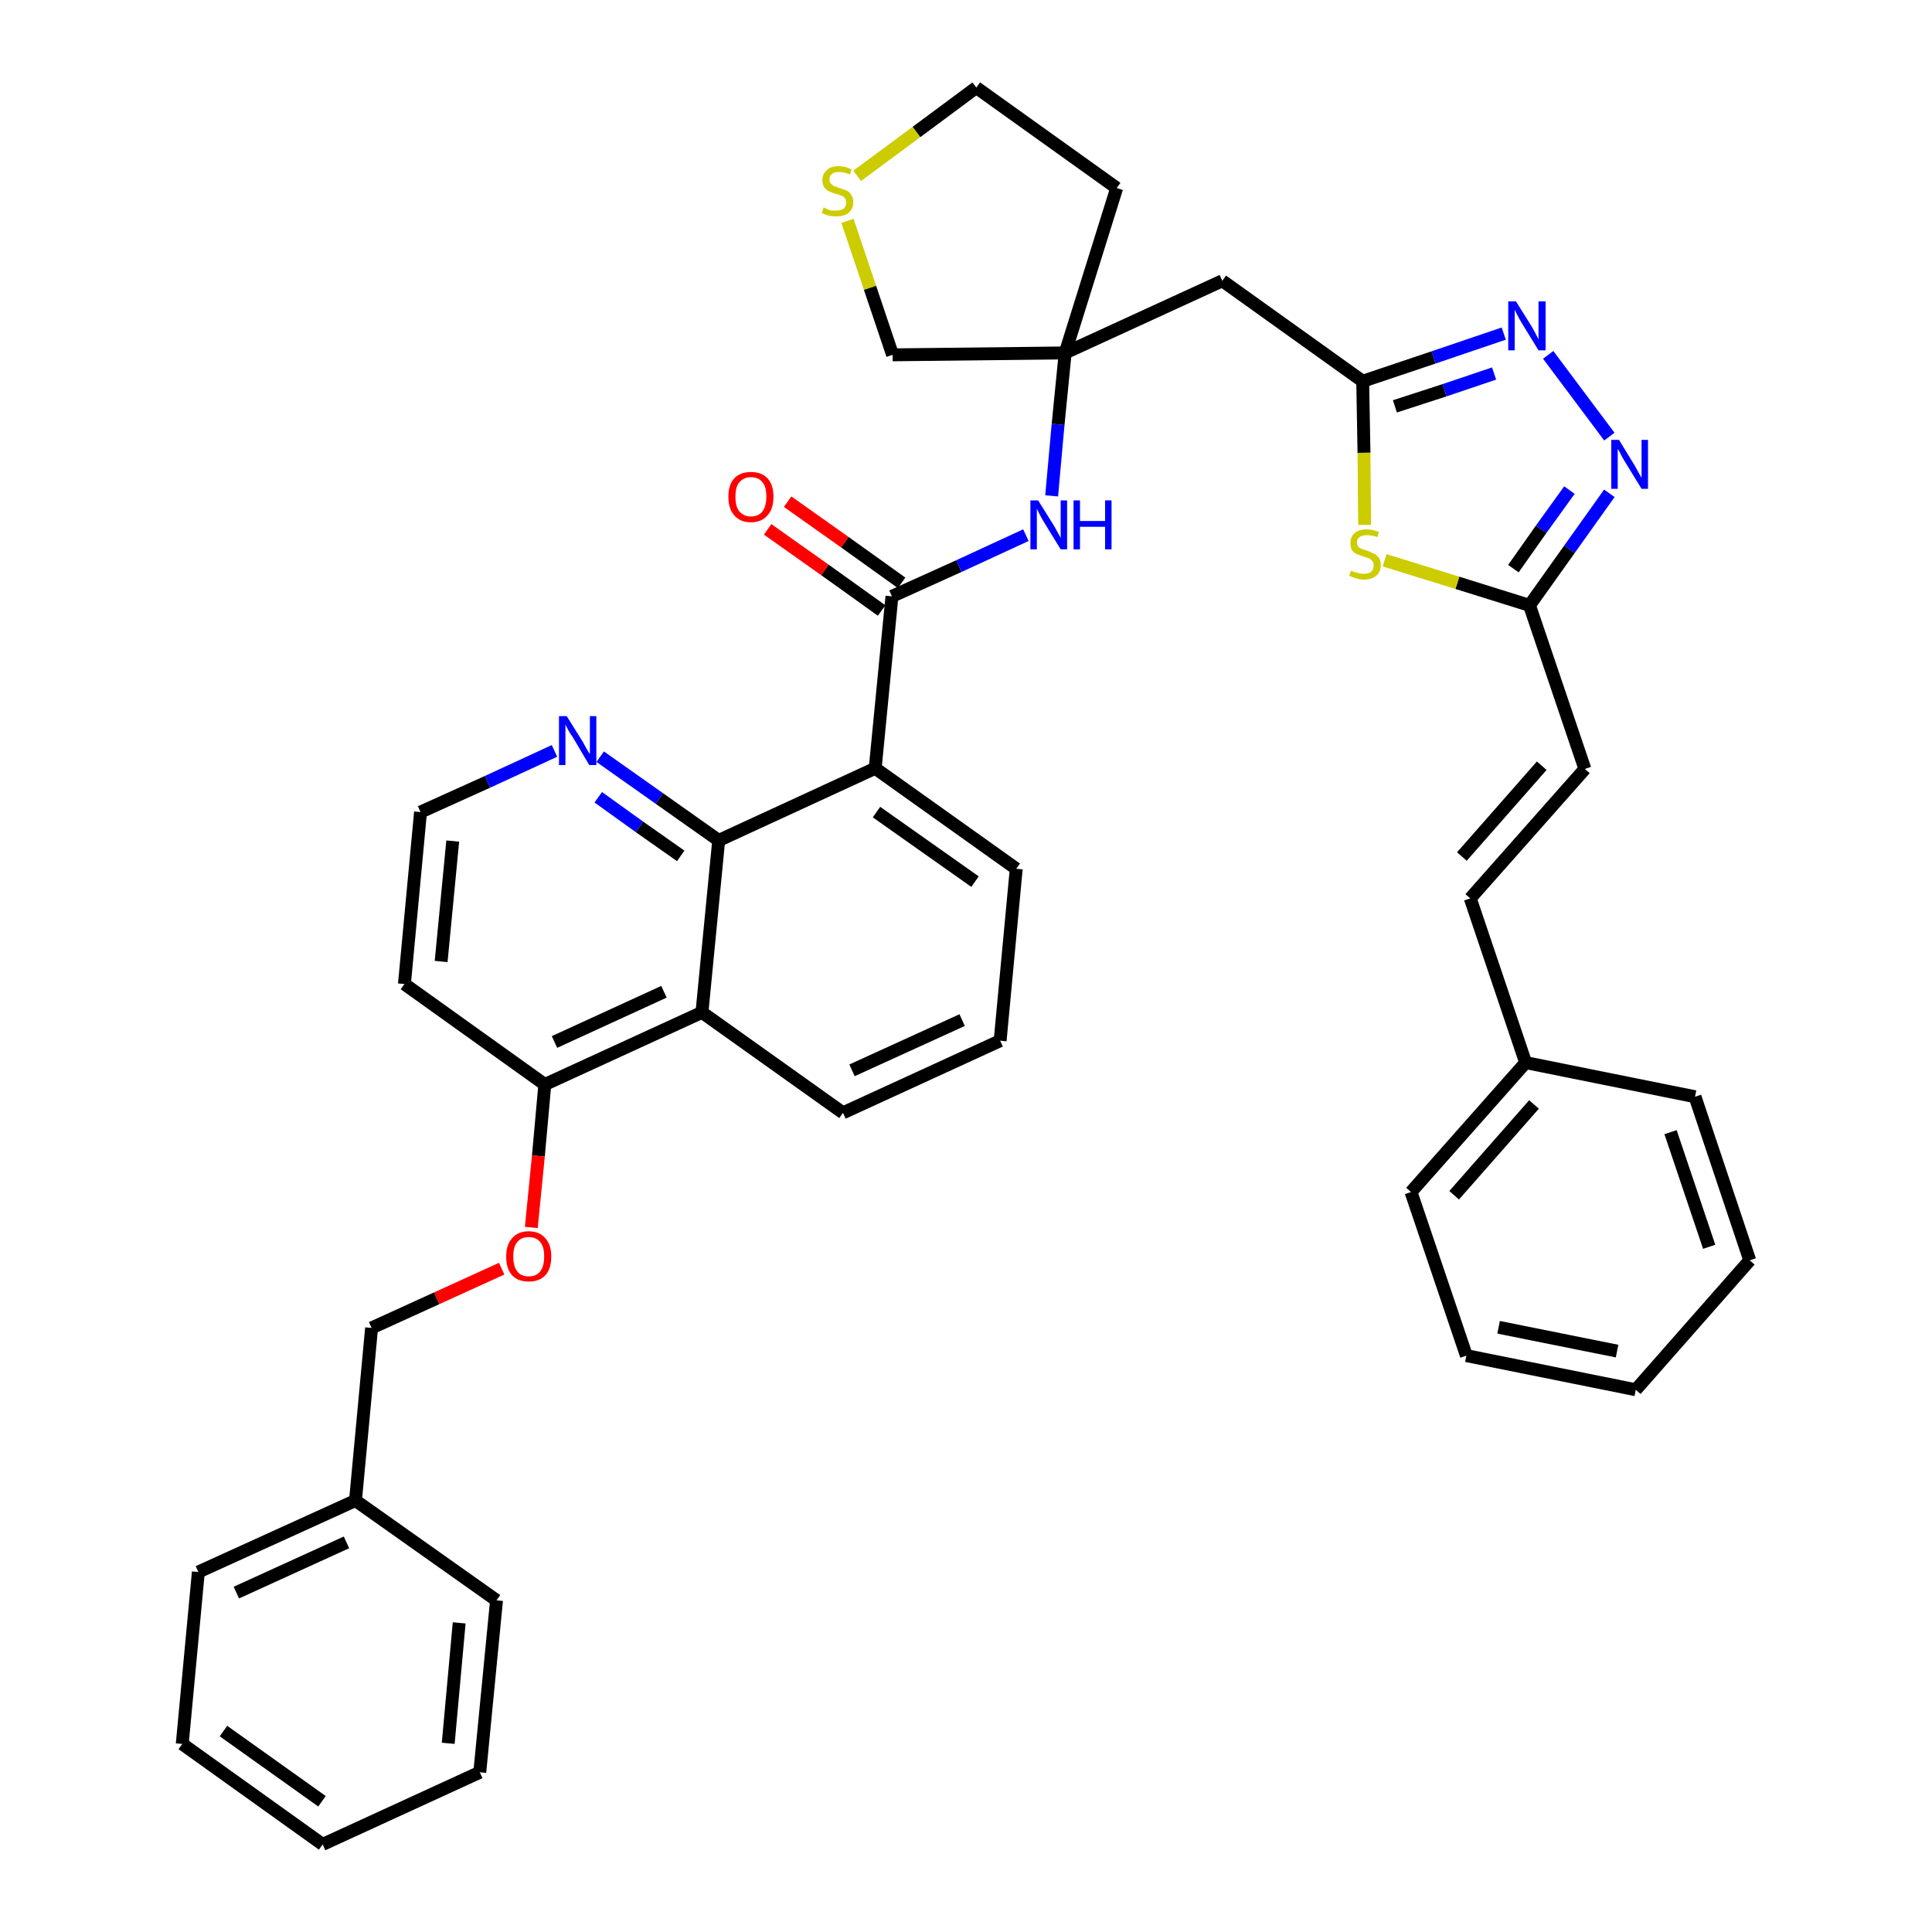 <?xml version='1.0' encoding='iso-8859-1'?>
<svg version='1.1' baseProfile='full'
              xmlns='http://www.w3.org/2000/svg'
                      xmlns:rdkit='http://www.rdkit.org/xml'
                      xmlns:xlink='http://www.w3.org/1999/xlink'
                  xml:space='preserve'
width='300px' height='300px' viewBox='0 0 300 300'>
<!-- END OF HEADER -->
<path class='bond-0 atom-0 atom-1' d='M 119.2,82.2 L 128.1,88.5' style='fill:none;fill-rule:evenodd;stroke:#FF0000;stroke-width:2.0px;stroke-linecap:butt;stroke-linejoin:miter;stroke-opacity:1' />
<path class='bond-0 atom-0 atom-1' d='M 128.1,88.5 L 136.9,94.8' style='fill:none;fill-rule:evenodd;stroke:#000000;stroke-width:2.0px;stroke-linecap:butt;stroke-linejoin:miter;stroke-opacity:1' />
<path class='bond-0 atom-0 atom-1' d='M 122.3,77.9 L 131.2,84.2' style='fill:none;fill-rule:evenodd;stroke:#FF0000;stroke-width:2.0px;stroke-linecap:butt;stroke-linejoin:miter;stroke-opacity:1' />
<path class='bond-0 atom-0 atom-1' d='M 131.2,84.2 L 140.0,90.5' style='fill:none;fill-rule:evenodd;stroke:#000000;stroke-width:2.0px;stroke-linecap:butt;stroke-linejoin:miter;stroke-opacity:1' />
<path class='bond-1 atom-1 atom-2' d='M 138.5,92.6 L 148.9,87.9' style='fill:none;fill-rule:evenodd;stroke:#000000;stroke-width:2.0px;stroke-linecap:butt;stroke-linejoin:miter;stroke-opacity:1' />
<path class='bond-1 atom-1 atom-2' d='M 148.9,87.9 L 159.3,83.1' style='fill:none;fill-rule:evenodd;stroke:#0000FF;stroke-width:2.0px;stroke-linecap:butt;stroke-linejoin:miter;stroke-opacity:1' />
<path class='bond-21 atom-1 atom-22' d='M 138.5,92.6 L 135.9,119.3' style='fill:none;fill-rule:evenodd;stroke:#000000;stroke-width:2.0px;stroke-linecap:butt;stroke-linejoin:miter;stroke-opacity:1' />
<path class='bond-2 atom-2 atom-3' d='M 163.3,77.0 L 164.3,65.9' style='fill:none;fill-rule:evenodd;stroke:#0000FF;stroke-width:2.0px;stroke-linecap:butt;stroke-linejoin:miter;stroke-opacity:1' />
<path class='bond-2 atom-2 atom-3' d='M 164.3,65.9 L 165.4,54.8' style='fill:none;fill-rule:evenodd;stroke:#000000;stroke-width:2.0px;stroke-linecap:butt;stroke-linejoin:miter;stroke-opacity:1' />
<path class='bond-3 atom-3 atom-4' d='M 165.4,54.8 L 189.8,43.6' style='fill:none;fill-rule:evenodd;stroke:#000000;stroke-width:2.0px;stroke-linecap:butt;stroke-linejoin:miter;stroke-opacity:1' />
<path class='bond-17 atom-3 atom-18' d='M 165.4,54.8 L 173.4,29.2' style='fill:none;fill-rule:evenodd;stroke:#000000;stroke-width:2.0px;stroke-linecap:butt;stroke-linejoin:miter;stroke-opacity:1' />
<path class='bond-39 atom-21 atom-3' d='M 138.6,55.1 L 165.4,54.8' style='fill:none;fill-rule:evenodd;stroke:#000000;stroke-width:2.0px;stroke-linecap:butt;stroke-linejoin:miter;stroke-opacity:1' />
<path class='bond-4 atom-4 atom-5' d='M 189.8,43.6 L 211.6,59.2' style='fill:none;fill-rule:evenodd;stroke:#000000;stroke-width:2.0px;stroke-linecap:butt;stroke-linejoin:miter;stroke-opacity:1' />
<path class='bond-5 atom-5 atom-6' d='M 211.6,59.2 L 222.6,55.5' style='fill:none;fill-rule:evenodd;stroke:#000000;stroke-width:2.0px;stroke-linecap:butt;stroke-linejoin:miter;stroke-opacity:1' />
<path class='bond-5 atom-5 atom-6' d='M 222.6,55.5 L 233.5,51.8' style='fill:none;fill-rule:evenodd;stroke:#0000FF;stroke-width:2.0px;stroke-linecap:butt;stroke-linejoin:miter;stroke-opacity:1' />
<path class='bond-5 atom-5 atom-6' d='M 216.6,63.1 L 224.3,60.6' style='fill:none;fill-rule:evenodd;stroke:#000000;stroke-width:2.0px;stroke-linecap:butt;stroke-linejoin:miter;stroke-opacity:1' />
<path class='bond-5 atom-5 atom-6' d='M 224.3,60.6 L 232.0,58.0' style='fill:none;fill-rule:evenodd;stroke:#0000FF;stroke-width:2.0px;stroke-linecap:butt;stroke-linejoin:miter;stroke-opacity:1' />
<path class='bond-41 atom-17 atom-5' d='M 211.9,81.5 L 211.8,70.3' style='fill:none;fill-rule:evenodd;stroke:#CCCC00;stroke-width:2.0px;stroke-linecap:butt;stroke-linejoin:miter;stroke-opacity:1' />
<path class='bond-41 atom-17 atom-5' d='M 211.8,70.3 L 211.6,59.2' style='fill:none;fill-rule:evenodd;stroke:#000000;stroke-width:2.0px;stroke-linecap:butt;stroke-linejoin:miter;stroke-opacity:1' />
<path class='bond-6 atom-6 atom-7' d='M 240.4,55.1 L 249.9,67.8' style='fill:none;fill-rule:evenodd;stroke:#0000FF;stroke-width:2.0px;stroke-linecap:butt;stroke-linejoin:miter;stroke-opacity:1' />
<path class='bond-7 atom-7 atom-8' d='M 249.9,76.6 L 243.7,85.3' style='fill:none;fill-rule:evenodd;stroke:#0000FF;stroke-width:2.0px;stroke-linecap:butt;stroke-linejoin:miter;stroke-opacity:1' />
<path class='bond-7 atom-7 atom-8' d='M 243.7,85.3 L 237.5,94.0' style='fill:none;fill-rule:evenodd;stroke:#000000;stroke-width:2.0px;stroke-linecap:butt;stroke-linejoin:miter;stroke-opacity:1' />
<path class='bond-7 atom-7 atom-8' d='M 243.7,76.1 L 239.3,82.2' style='fill:none;fill-rule:evenodd;stroke:#0000FF;stroke-width:2.0px;stroke-linecap:butt;stroke-linejoin:miter;stroke-opacity:1' />
<path class='bond-7 atom-7 atom-8' d='M 239.3,82.2 L 235.0,88.3' style='fill:none;fill-rule:evenodd;stroke:#000000;stroke-width:2.0px;stroke-linecap:butt;stroke-linejoin:miter;stroke-opacity:1' />
<path class='bond-8 atom-8 atom-9' d='M 237.5,94.0 L 246.1,119.4' style='fill:none;fill-rule:evenodd;stroke:#000000;stroke-width:2.0px;stroke-linecap:butt;stroke-linejoin:miter;stroke-opacity:1' />
<path class='bond-16 atom-8 atom-17' d='M 237.5,94.0 L 226.3,90.5' style='fill:none;fill-rule:evenodd;stroke:#000000;stroke-width:2.0px;stroke-linecap:butt;stroke-linejoin:miter;stroke-opacity:1' />
<path class='bond-16 atom-8 atom-17' d='M 226.3,90.5 L 215.0,87.0' style='fill:none;fill-rule:evenodd;stroke:#CCCC00;stroke-width:2.0px;stroke-linecap:butt;stroke-linejoin:miter;stroke-opacity:1' />
<path class='bond-9 atom-9 atom-10' d='M 246.1,119.4 L 228.3,139.5' style='fill:none;fill-rule:evenodd;stroke:#000000;stroke-width:2.0px;stroke-linecap:butt;stroke-linejoin:miter;stroke-opacity:1' />
<path class='bond-9 atom-9 atom-10' d='M 239.4,118.9 L 227.0,133.0' style='fill:none;fill-rule:evenodd;stroke:#000000;stroke-width:2.0px;stroke-linecap:butt;stroke-linejoin:miter;stroke-opacity:1' />
<path class='bond-10 atom-10 atom-11' d='M 228.3,139.5 L 236.9,165.0' style='fill:none;fill-rule:evenodd;stroke:#000000;stroke-width:2.0px;stroke-linecap:butt;stroke-linejoin:miter;stroke-opacity:1' />
<path class='bond-11 atom-11 atom-12' d='M 236.9,165.0 L 219.1,185.1' style='fill:none;fill-rule:evenodd;stroke:#000000;stroke-width:2.0px;stroke-linecap:butt;stroke-linejoin:miter;stroke-opacity:1' />
<path class='bond-11 atom-11 atom-12' d='M 238.2,171.5 L 225.8,185.6' style='fill:none;fill-rule:evenodd;stroke:#000000;stroke-width:2.0px;stroke-linecap:butt;stroke-linejoin:miter;stroke-opacity:1' />
<path class='bond-43 atom-16 atom-11' d='M 263.2,170.3 L 236.9,165.0' style='fill:none;fill-rule:evenodd;stroke:#000000;stroke-width:2.0px;stroke-linecap:butt;stroke-linejoin:miter;stroke-opacity:1' />
<path class='bond-12 atom-12 atom-13' d='M 219.1,185.1 L 227.7,210.5' style='fill:none;fill-rule:evenodd;stroke:#000000;stroke-width:2.0px;stroke-linecap:butt;stroke-linejoin:miter;stroke-opacity:1' />
<path class='bond-13 atom-13 atom-14' d='M 227.7,210.5 L 254.0,215.8' style='fill:none;fill-rule:evenodd;stroke:#000000;stroke-width:2.0px;stroke-linecap:butt;stroke-linejoin:miter;stroke-opacity:1' />
<path class='bond-13 atom-13 atom-14' d='M 232.7,206.1 L 251.1,209.8' style='fill:none;fill-rule:evenodd;stroke:#000000;stroke-width:2.0px;stroke-linecap:butt;stroke-linejoin:miter;stroke-opacity:1' />
<path class='bond-14 atom-14 atom-15' d='M 254.0,215.8 L 271.7,195.7' style='fill:none;fill-rule:evenodd;stroke:#000000;stroke-width:2.0px;stroke-linecap:butt;stroke-linejoin:miter;stroke-opacity:1' />
<path class='bond-15 atom-15 atom-16' d='M 271.7,195.7 L 263.2,170.3' style='fill:none;fill-rule:evenodd;stroke:#000000;stroke-width:2.0px;stroke-linecap:butt;stroke-linejoin:miter;stroke-opacity:1' />
<path class='bond-15 atom-15 atom-16' d='M 265.4,193.6 L 259.4,175.8' style='fill:none;fill-rule:evenodd;stroke:#000000;stroke-width:2.0px;stroke-linecap:butt;stroke-linejoin:miter;stroke-opacity:1' />
<path class='bond-18 atom-18 atom-19' d='M 173.4,29.2 L 151.6,13.6' style='fill:none;fill-rule:evenodd;stroke:#000000;stroke-width:2.0px;stroke-linecap:butt;stroke-linejoin:miter;stroke-opacity:1' />
<path class='bond-19 atom-19 atom-20' d='M 151.6,13.6 L 142.3,20.5' style='fill:none;fill-rule:evenodd;stroke:#000000;stroke-width:2.0px;stroke-linecap:butt;stroke-linejoin:miter;stroke-opacity:1' />
<path class='bond-19 atom-19 atom-20' d='M 142.3,20.5 L 133.1,27.3' style='fill:none;fill-rule:evenodd;stroke:#CCCC00;stroke-width:2.0px;stroke-linecap:butt;stroke-linejoin:miter;stroke-opacity:1' />
<path class='bond-20 atom-20 atom-21' d='M 131.6,34.3 L 135.1,44.7' style='fill:none;fill-rule:evenodd;stroke:#CCCC00;stroke-width:2.0px;stroke-linecap:butt;stroke-linejoin:miter;stroke-opacity:1' />
<path class='bond-20 atom-20 atom-21' d='M 135.1,44.7 L 138.6,55.1' style='fill:none;fill-rule:evenodd;stroke:#000000;stroke-width:2.0px;stroke-linecap:butt;stroke-linejoin:miter;stroke-opacity:1' />
<path class='bond-22 atom-22 atom-23' d='M 135.9,119.3 L 157.8,134.9' style='fill:none;fill-rule:evenodd;stroke:#000000;stroke-width:2.0px;stroke-linecap:butt;stroke-linejoin:miter;stroke-opacity:1' />
<path class='bond-22 atom-22 atom-23' d='M 136.1,126.1 L 151.4,136.9' style='fill:none;fill-rule:evenodd;stroke:#000000;stroke-width:2.0px;stroke-linecap:butt;stroke-linejoin:miter;stroke-opacity:1' />
<path class='bond-40 atom-39 atom-22' d='M 111.6,130.5 L 135.9,119.3' style='fill:none;fill-rule:evenodd;stroke:#000000;stroke-width:2.0px;stroke-linecap:butt;stroke-linejoin:miter;stroke-opacity:1' />
<path class='bond-23 atom-23 atom-24' d='M 157.8,134.9 L 155.3,161.6' style='fill:none;fill-rule:evenodd;stroke:#000000;stroke-width:2.0px;stroke-linecap:butt;stroke-linejoin:miter;stroke-opacity:1' />
<path class='bond-24 atom-24 atom-25' d='M 155.3,161.6 L 130.9,172.8' style='fill:none;fill-rule:evenodd;stroke:#000000;stroke-width:2.0px;stroke-linecap:butt;stroke-linejoin:miter;stroke-opacity:1' />
<path class='bond-24 atom-24 atom-25' d='M 149.4,158.4 L 132.3,166.2' style='fill:none;fill-rule:evenodd;stroke:#000000;stroke-width:2.0px;stroke-linecap:butt;stroke-linejoin:miter;stroke-opacity:1' />
<path class='bond-25 atom-25 atom-26' d='M 130.9,172.8 L 109.0,157.2' style='fill:none;fill-rule:evenodd;stroke:#000000;stroke-width:2.0px;stroke-linecap:butt;stroke-linejoin:miter;stroke-opacity:1' />
<path class='bond-26 atom-26 atom-27' d='M 109.0,157.2 L 84.6,168.4' style='fill:none;fill-rule:evenodd;stroke:#000000;stroke-width:2.0px;stroke-linecap:butt;stroke-linejoin:miter;stroke-opacity:1' />
<path class='bond-26 atom-26 atom-27' d='M 103.1,154.0 L 86.1,161.8' style='fill:none;fill-rule:evenodd;stroke:#000000;stroke-width:2.0px;stroke-linecap:butt;stroke-linejoin:miter;stroke-opacity:1' />
<path class='bond-42 atom-39 atom-26' d='M 111.6,130.5 L 109.0,157.2' style='fill:none;fill-rule:evenodd;stroke:#000000;stroke-width:2.0px;stroke-linecap:butt;stroke-linejoin:miter;stroke-opacity:1' />
<path class='bond-27 atom-27 atom-28' d='M 84.6,168.4 L 83.6,179.5' style='fill:none;fill-rule:evenodd;stroke:#000000;stroke-width:2.0px;stroke-linecap:butt;stroke-linejoin:miter;stroke-opacity:1' />
<path class='bond-27 atom-27 atom-28' d='M 83.6,179.5 L 82.5,190.6' style='fill:none;fill-rule:evenodd;stroke:#FF0000;stroke-width:2.0px;stroke-linecap:butt;stroke-linejoin:miter;stroke-opacity:1' />
<path class='bond-35 atom-27 atom-36' d='M 84.6,168.4 L 62.8,152.8' style='fill:none;fill-rule:evenodd;stroke:#000000;stroke-width:2.0px;stroke-linecap:butt;stroke-linejoin:miter;stroke-opacity:1' />
<path class='bond-28 atom-28 atom-29' d='M 77.9,197.0 L 67.8,201.6' style='fill:none;fill-rule:evenodd;stroke:#FF0000;stroke-width:2.0px;stroke-linecap:butt;stroke-linejoin:miter;stroke-opacity:1' />
<path class='bond-28 atom-28 atom-29' d='M 67.8,201.6 L 57.7,206.2' style='fill:none;fill-rule:evenodd;stroke:#000000;stroke-width:2.0px;stroke-linecap:butt;stroke-linejoin:miter;stroke-opacity:1' />
<path class='bond-29 atom-29 atom-30' d='M 57.7,206.2 L 55.2,233.0' style='fill:none;fill-rule:evenodd;stroke:#000000;stroke-width:2.0px;stroke-linecap:butt;stroke-linejoin:miter;stroke-opacity:1' />
<path class='bond-30 atom-30 atom-31' d='M 55.2,233.0 L 30.8,244.1' style='fill:none;fill-rule:evenodd;stroke:#000000;stroke-width:2.0px;stroke-linecap:butt;stroke-linejoin:miter;stroke-opacity:1' />
<path class='bond-30 atom-30 atom-31' d='M 53.8,239.5 L 36.7,247.3' style='fill:none;fill-rule:evenodd;stroke:#000000;stroke-width:2.0px;stroke-linecap:butt;stroke-linejoin:miter;stroke-opacity:1' />
<path class='bond-44 atom-35 atom-30' d='M 77.1,248.5 L 55.2,233.0' style='fill:none;fill-rule:evenodd;stroke:#000000;stroke-width:2.0px;stroke-linecap:butt;stroke-linejoin:miter;stroke-opacity:1' />
<path class='bond-31 atom-31 atom-32' d='M 30.8,244.1 L 28.3,270.8' style='fill:none;fill-rule:evenodd;stroke:#000000;stroke-width:2.0px;stroke-linecap:butt;stroke-linejoin:miter;stroke-opacity:1' />
<path class='bond-32 atom-32 atom-33' d='M 28.3,270.8 L 50.1,286.4' style='fill:none;fill-rule:evenodd;stroke:#000000;stroke-width:2.0px;stroke-linecap:butt;stroke-linejoin:miter;stroke-opacity:1' />
<path class='bond-32 atom-32 atom-33' d='M 34.7,268.8 L 50.0,279.7' style='fill:none;fill-rule:evenodd;stroke:#000000;stroke-width:2.0px;stroke-linecap:butt;stroke-linejoin:miter;stroke-opacity:1' />
<path class='bond-33 atom-33 atom-34' d='M 50.1,286.4 L 74.5,275.2' style='fill:none;fill-rule:evenodd;stroke:#000000;stroke-width:2.0px;stroke-linecap:butt;stroke-linejoin:miter;stroke-opacity:1' />
<path class='bond-34 atom-34 atom-35' d='M 74.5,275.2 L 77.1,248.5' style='fill:none;fill-rule:evenodd;stroke:#000000;stroke-width:2.0px;stroke-linecap:butt;stroke-linejoin:miter;stroke-opacity:1' />
<path class='bond-34 atom-34 atom-35' d='M 69.6,270.7 L 71.3,252.0' style='fill:none;fill-rule:evenodd;stroke:#000000;stroke-width:2.0px;stroke-linecap:butt;stroke-linejoin:miter;stroke-opacity:1' />
<path class='bond-36 atom-36 atom-37' d='M 62.8,152.8 L 65.3,126.1' style='fill:none;fill-rule:evenodd;stroke:#000000;stroke-width:2.0px;stroke-linecap:butt;stroke-linejoin:miter;stroke-opacity:1' />
<path class='bond-36 atom-36 atom-37' d='M 68.5,149.3 L 70.3,130.6' style='fill:none;fill-rule:evenodd;stroke:#000000;stroke-width:2.0px;stroke-linecap:butt;stroke-linejoin:miter;stroke-opacity:1' />
<path class='bond-37 atom-37 atom-38' d='M 65.3,126.1 L 75.7,121.4' style='fill:none;fill-rule:evenodd;stroke:#000000;stroke-width:2.0px;stroke-linecap:butt;stroke-linejoin:miter;stroke-opacity:1' />
<path class='bond-37 atom-37 atom-38' d='M 75.7,121.4 L 86.1,116.6' style='fill:none;fill-rule:evenodd;stroke:#0000FF;stroke-width:2.0px;stroke-linecap:butt;stroke-linejoin:miter;stroke-opacity:1' />
<path class='bond-38 atom-38 atom-39' d='M 93.2,117.5 L 102.4,124.0' style='fill:none;fill-rule:evenodd;stroke:#0000FF;stroke-width:2.0px;stroke-linecap:butt;stroke-linejoin:miter;stroke-opacity:1' />
<path class='bond-38 atom-38 atom-39' d='M 102.4,124.0 L 111.6,130.5' style='fill:none;fill-rule:evenodd;stroke:#000000;stroke-width:2.0px;stroke-linecap:butt;stroke-linejoin:miter;stroke-opacity:1' />
<path class='bond-38 atom-38 atom-39' d='M 92.9,123.8 L 99.3,128.4' style='fill:none;fill-rule:evenodd;stroke:#0000FF;stroke-width:2.0px;stroke-linecap:butt;stroke-linejoin:miter;stroke-opacity:1' />
<path class='bond-38 atom-38 atom-39' d='M 99.3,128.4 L 105.7,132.9' style='fill:none;fill-rule:evenodd;stroke:#000000;stroke-width:2.0px;stroke-linecap:butt;stroke-linejoin:miter;stroke-opacity:1' />
<path  class='atom-0' d='M 113.1 77.1
Q 113.1 75.3, 114.0 74.3
Q 114.9 73.3, 116.6 73.3
Q 118.3 73.3, 119.2 74.3
Q 120.1 75.3, 120.1 77.1
Q 120.1 79.0, 119.2 80.0
Q 118.3 81.1, 116.6 81.1
Q 114.9 81.1, 114.0 80.0
Q 113.1 79.0, 113.1 77.1
M 116.6 80.2
Q 117.8 80.2, 118.4 79.4
Q 119.0 78.6, 119.0 77.1
Q 119.0 75.6, 118.4 74.9
Q 117.8 74.1, 116.6 74.1
Q 115.5 74.1, 114.8 74.9
Q 114.2 75.6, 114.2 77.1
Q 114.2 78.7, 114.8 79.4
Q 115.5 80.2, 116.6 80.2
' fill='#FF0000'/>
<path  class='atom-2' d='M 161.2 77.7
L 163.7 81.7
Q 163.9 82.1, 164.3 82.8
Q 164.7 83.5, 164.7 83.6
L 164.7 77.7
L 165.7 77.7
L 165.7 85.3
L 164.7 85.3
L 162.0 80.9
Q 161.7 80.4, 161.4 79.8
Q 161.1 79.2, 161.0 79.0
L 161.0 85.3
L 160.0 85.3
L 160.0 77.7
L 161.2 77.7
' fill='#0000FF'/>
<path  class='atom-2' d='M 166.7 77.7
L 167.7 77.7
L 167.7 80.9
L 171.6 80.9
L 171.6 77.7
L 172.6 77.7
L 172.6 85.3
L 171.6 85.3
L 171.6 81.8
L 167.7 81.8
L 167.7 85.3
L 166.7 85.3
L 166.7 77.7
' fill='#0000FF'/>
<path  class='atom-6' d='M 235.4 46.8
L 237.9 50.8
Q 238.1 51.2, 238.5 51.9
Q 238.9 52.7, 238.9 52.7
L 238.9 46.8
L 240.0 46.8
L 240.0 54.4
L 238.9 54.4
L 236.2 50.0
Q 235.9 49.5, 235.6 48.9
Q 235.3 48.3, 235.2 48.1
L 235.2 54.4
L 234.2 54.4
L 234.2 46.8
L 235.4 46.8
' fill='#0000FF'/>
<path  class='atom-7' d='M 251.4 68.3
L 253.9 72.4
Q 254.1 72.8, 254.5 73.5
Q 254.9 74.2, 254.9 74.2
L 254.9 68.3
L 255.9 68.3
L 255.9 75.9
L 254.9 75.9
L 252.2 71.5
Q 251.9 71.0, 251.6 70.4
Q 251.3 69.8, 251.2 69.7
L 251.2 75.9
L 250.2 75.9
L 250.2 68.3
L 251.4 68.3
' fill='#0000FF'/>
<path  class='atom-17' d='M 209.8 88.6
Q 209.9 88.6, 210.2 88.8
Q 210.6 88.9, 211.0 89.0
Q 211.4 89.1, 211.7 89.1
Q 212.5 89.1, 212.9 88.8
Q 213.3 88.4, 213.3 87.8
Q 213.3 87.4, 213.1 87.1
Q 212.9 86.9, 212.6 86.7
Q 212.2 86.6, 211.7 86.4
Q 211.0 86.2, 210.6 86.0
Q 210.2 85.8, 209.9 85.4
Q 209.7 85.0, 209.7 84.3
Q 209.7 83.4, 210.3 82.8
Q 211.0 82.2, 212.2 82.2
Q 213.1 82.2, 214.1 82.6
L 213.9 83.4
Q 213.0 83.1, 212.3 83.1
Q 211.5 83.1, 211.1 83.4
Q 210.7 83.7, 210.7 84.2
Q 210.7 84.6, 210.9 84.9
Q 211.1 85.1, 211.4 85.2
Q 211.8 85.4, 212.3 85.5
Q 213.0 85.8, 213.4 86.0
Q 213.8 86.2, 214.1 86.6
Q 214.4 87.0, 214.4 87.8
Q 214.4 88.8, 213.7 89.4
Q 213.0 90.0, 211.8 90.0
Q 211.1 90.0, 210.6 89.8
Q 210.1 89.7, 209.5 89.4
L 209.8 88.6
' fill='#CCCC00'/>
<path  class='atom-20' d='M 127.9 32.2
Q 128.0 32.3, 128.3 32.4
Q 128.7 32.6, 129.1 32.7
Q 129.5 32.7, 129.8 32.7
Q 130.6 32.7, 131.0 32.4
Q 131.4 32.1, 131.4 31.4
Q 131.4 31.0, 131.2 30.8
Q 131.0 30.5, 130.7 30.4
Q 130.3 30.2, 129.8 30.1
Q 129.1 29.9, 128.7 29.7
Q 128.3 29.5, 128.0 29.1
Q 127.7 28.7, 127.7 28.0
Q 127.7 27.0, 128.4 26.4
Q 129.0 25.8, 130.3 25.8
Q 131.2 25.8, 132.2 26.3
L 132.0 27.1
Q 131.0 26.7, 130.4 26.7
Q 129.6 26.7, 129.2 27.0
Q 128.8 27.3, 128.8 27.8
Q 128.8 28.3, 129.0 28.5
Q 129.2 28.7, 129.5 28.9
Q 129.8 29.0, 130.4 29.2
Q 131.0 29.4, 131.5 29.6
Q 131.9 29.8, 132.2 30.3
Q 132.5 30.7, 132.5 31.4
Q 132.5 32.5, 131.7 33.1
Q 131.0 33.6, 129.9 33.6
Q 129.2 33.6, 128.7 33.5
Q 128.2 33.3, 127.6 33.1
L 127.9 32.2
' fill='#CCCC00'/>
<path  class='atom-28' d='M 78.6 195.1
Q 78.6 193.3, 79.5 192.3
Q 80.4 191.2, 82.1 191.2
Q 83.8 191.2, 84.7 192.3
Q 85.6 193.3, 85.6 195.1
Q 85.6 197.0, 84.7 198.0
Q 83.8 199.0, 82.1 199.0
Q 80.4 199.0, 79.5 198.0
Q 78.6 197.0, 78.6 195.1
M 82.1 198.2
Q 83.3 198.2, 83.9 197.4
Q 84.5 196.6, 84.5 195.1
Q 84.5 193.6, 83.9 192.9
Q 83.3 192.1, 82.1 192.1
Q 80.9 192.1, 80.3 192.9
Q 79.7 193.6, 79.7 195.1
Q 79.7 196.6, 80.3 197.4
Q 80.9 198.2, 82.1 198.2
' fill='#FF0000'/>
<path  class='atom-38' d='M 88.0 111.2
L 90.5 115.2
Q 90.7 115.6, 91.1 116.3
Q 91.5 117.0, 91.6 117.1
L 91.6 111.2
L 92.6 111.2
L 92.6 118.8
L 91.5 118.8
L 88.9 114.4
Q 88.5 113.9, 88.2 113.3
Q 87.9 112.7, 87.8 112.5
L 87.8 118.8
L 86.8 118.8
L 86.8 111.2
L 88.0 111.2
' fill='#0000FF'/>
</svg>
